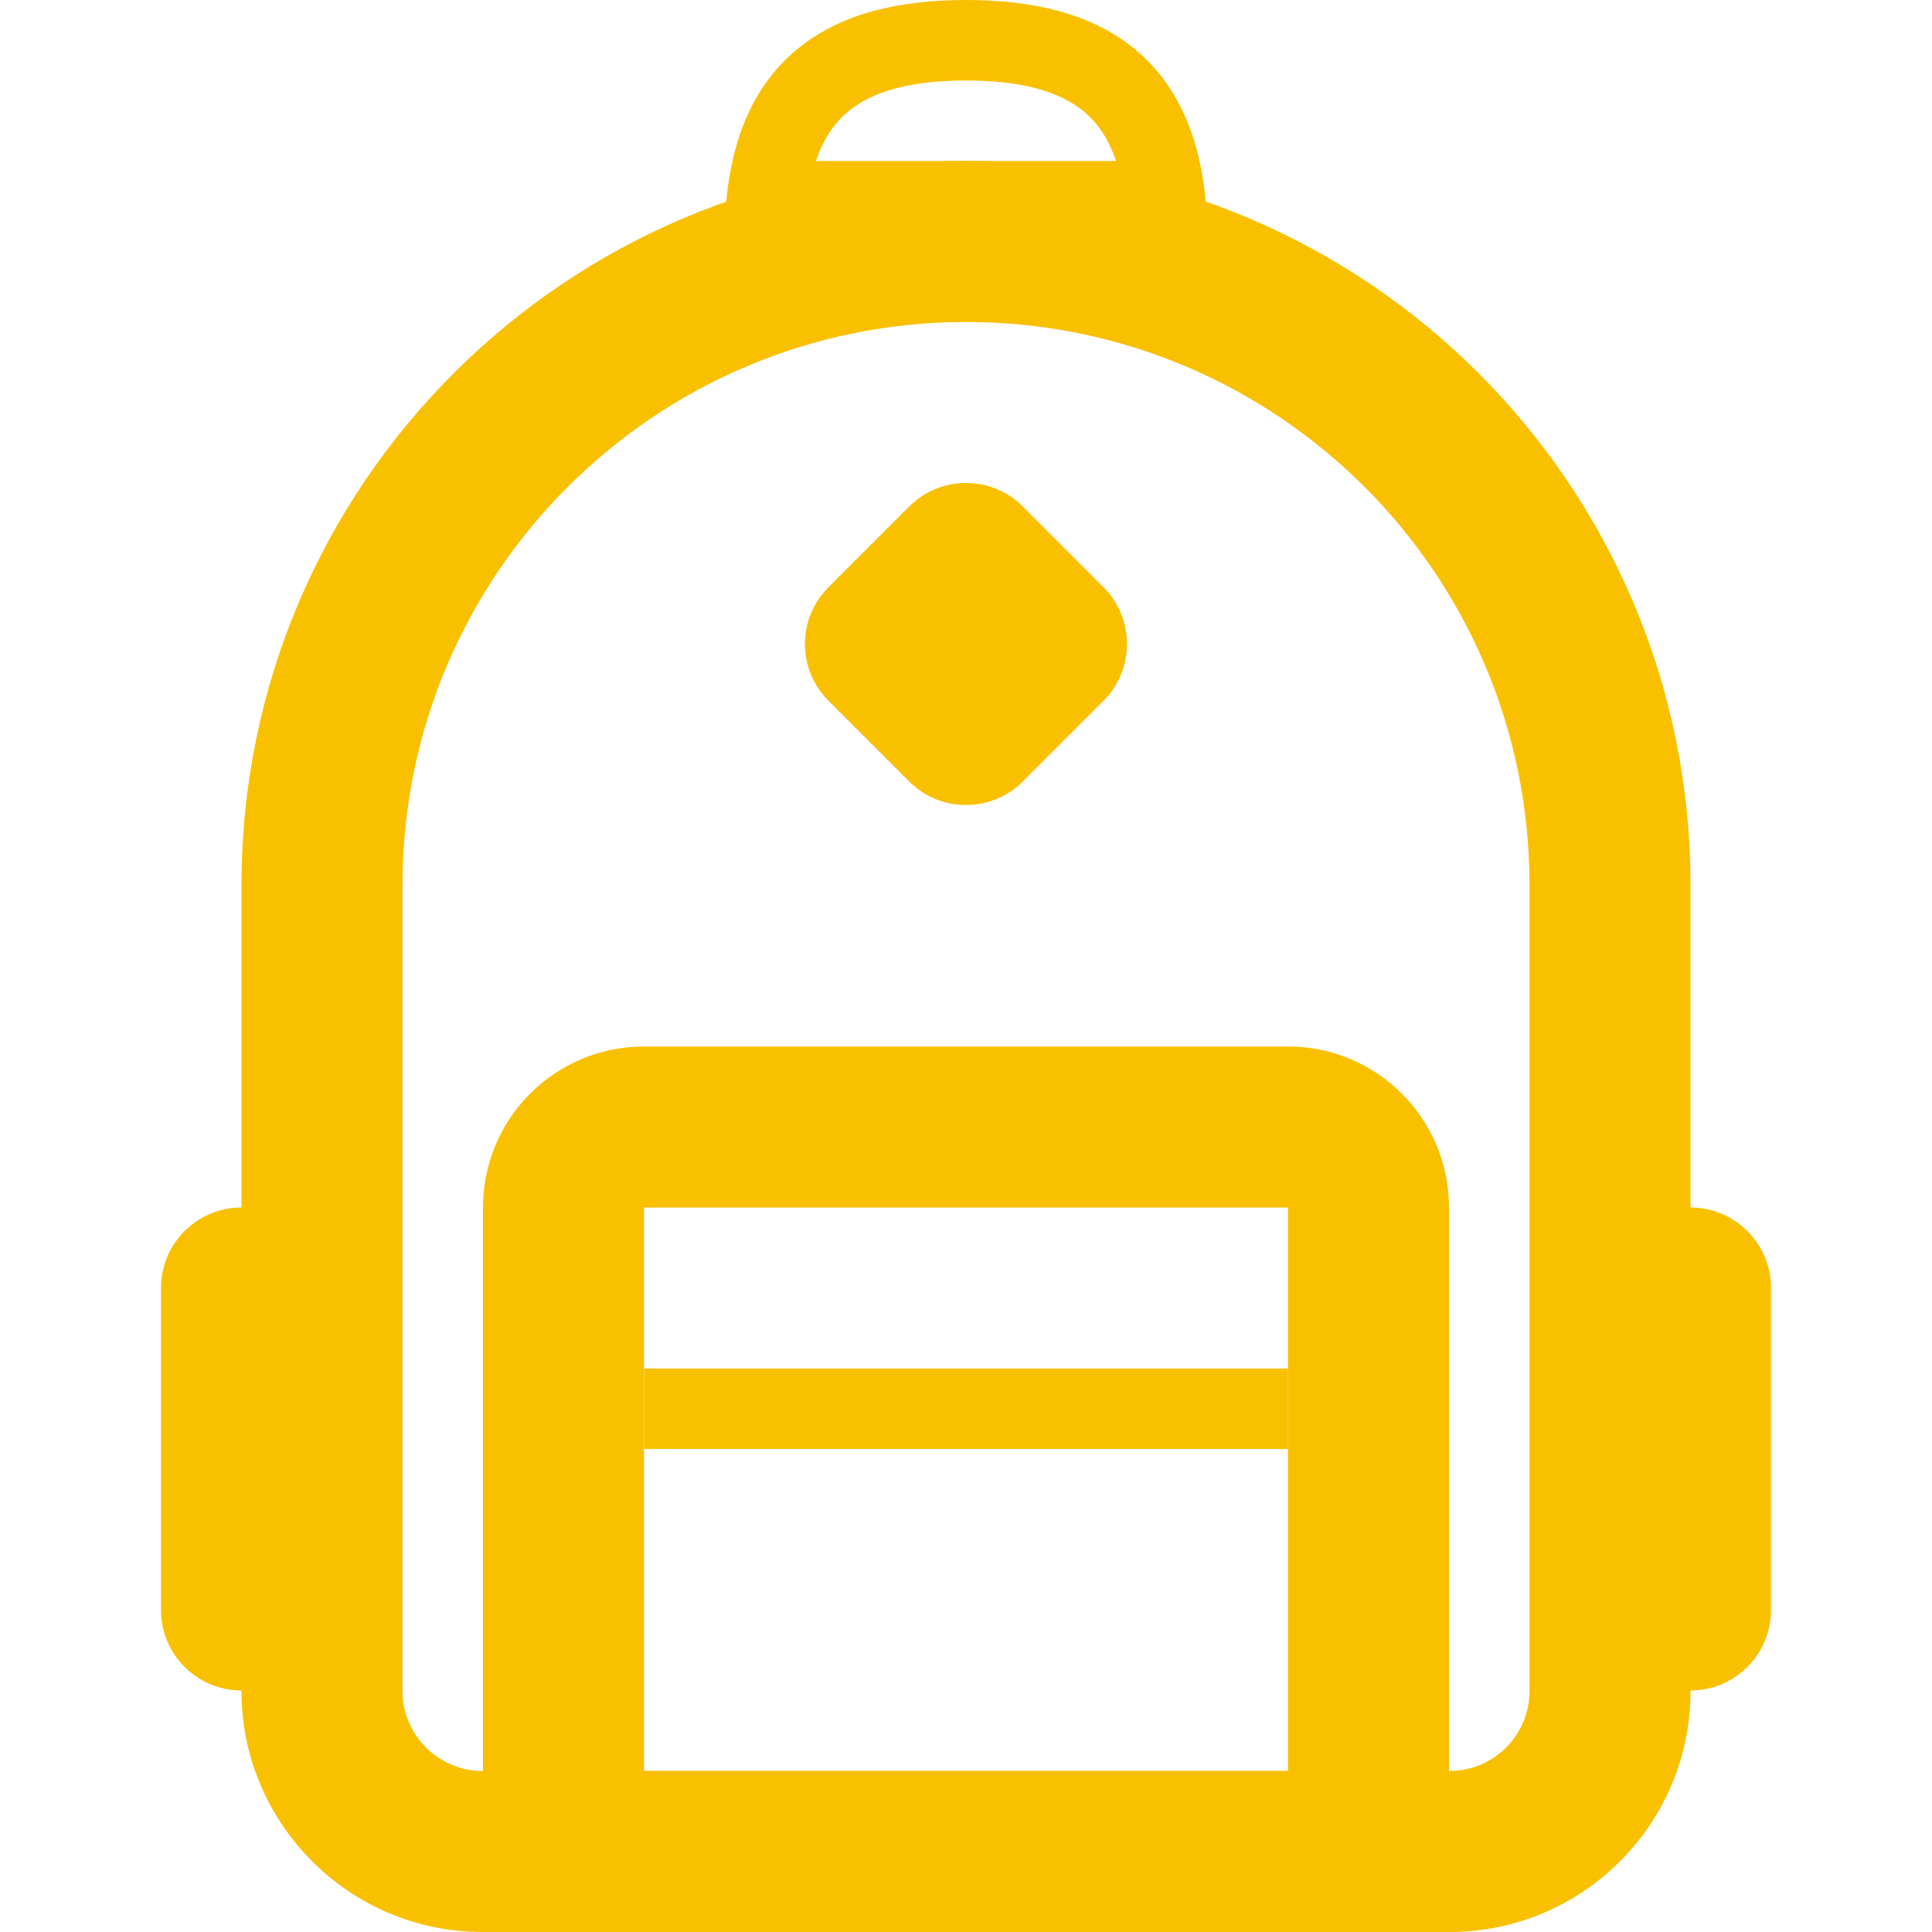 <svg width="24" height="24" viewBox="0 0 24 24" fill="none" xmlns="http://www.w3.org/2000/svg">
<path fill-rule="evenodd" clip-rule="evenodd" d="M12 4C8.141 4 5 7.132 5 10.991V21.009C5 21.55 5.446 22 5.994 22H18.006C18.555 22 19 21.554 19 21.009V10.991C19 7.129 15.867 4 12 4ZM3 10.991C3 6.023 7.04 2 12 2C16.969 2 21 6.022 21 10.991V21.009C21 22.663 19.656 24 18.006 24H5.994C4.34 24 3 22.653 3 21.009V10.991Z" fill="#F9C000"/>
<path fill-rule="evenodd" clip-rule="evenodd" d="M6 15C6 13.895 6.895 13 8 13H16C17.105 13 18 13.895 18 15V22C18 23.105 17.105 24 16 24H8C6.895 24 6 23.105 6 22V15ZM16 15H8V22H16V15Z" fill="#F9C000"/>
<path d="M22 16C22 15.448 21.552 15 21 15C20.448 15 20 15.448 20 16V20C20 20.552 20.448 21 21 21C21.552 21 22 20.552 22 20V16Z" fill="#F9C000"/>
<path d="M4 16C4 15.448 3.552 15 3 15C2.448 15 2 15.448 2 16V20C2 20.552 2.448 21 3 21C3.552 21 4 20.552 4 20V16Z" fill="#F9C000"/>
<path d="M16 17H8V18H16V17Z" fill="#F9C000"/>
<path fill-rule="evenodd" clip-rule="evenodd" d="M11.293 6.293C11.683 5.902 12.317 5.902 12.707 6.293L13.707 7.293C14.098 7.683 14.098 8.317 13.707 8.707L12.707 9.707C12.317 10.098 11.683 10.098 11.293 9.707L10.293 8.707C9.902 8.317 9.902 7.683 10.293 7.293L11.293 6.293Z" fill="#F9C000"/>
<path fill-rule="evenodd" clip-rule="evenodd" d="M10.136 2H13.864C13.768 1.715 13.626 1.515 13.45 1.374C13.167 1.146 12.716 1 12 1C11.284 1 10.833 1.146 10.55 1.374C10.374 1.515 10.232 1.715 10.136 2ZM9.923 0.595C10.454 0.167 11.169 0 12 0C12.831 0 13.546 0.167 14.078 0.595C14.62 1.032 14.892 1.675 14.973 2.448L15.031 3H8.969L9.027 2.448C9.108 1.675 9.38 1.032 9.923 0.595Z" fill="#F9C000"/>
</svg>
